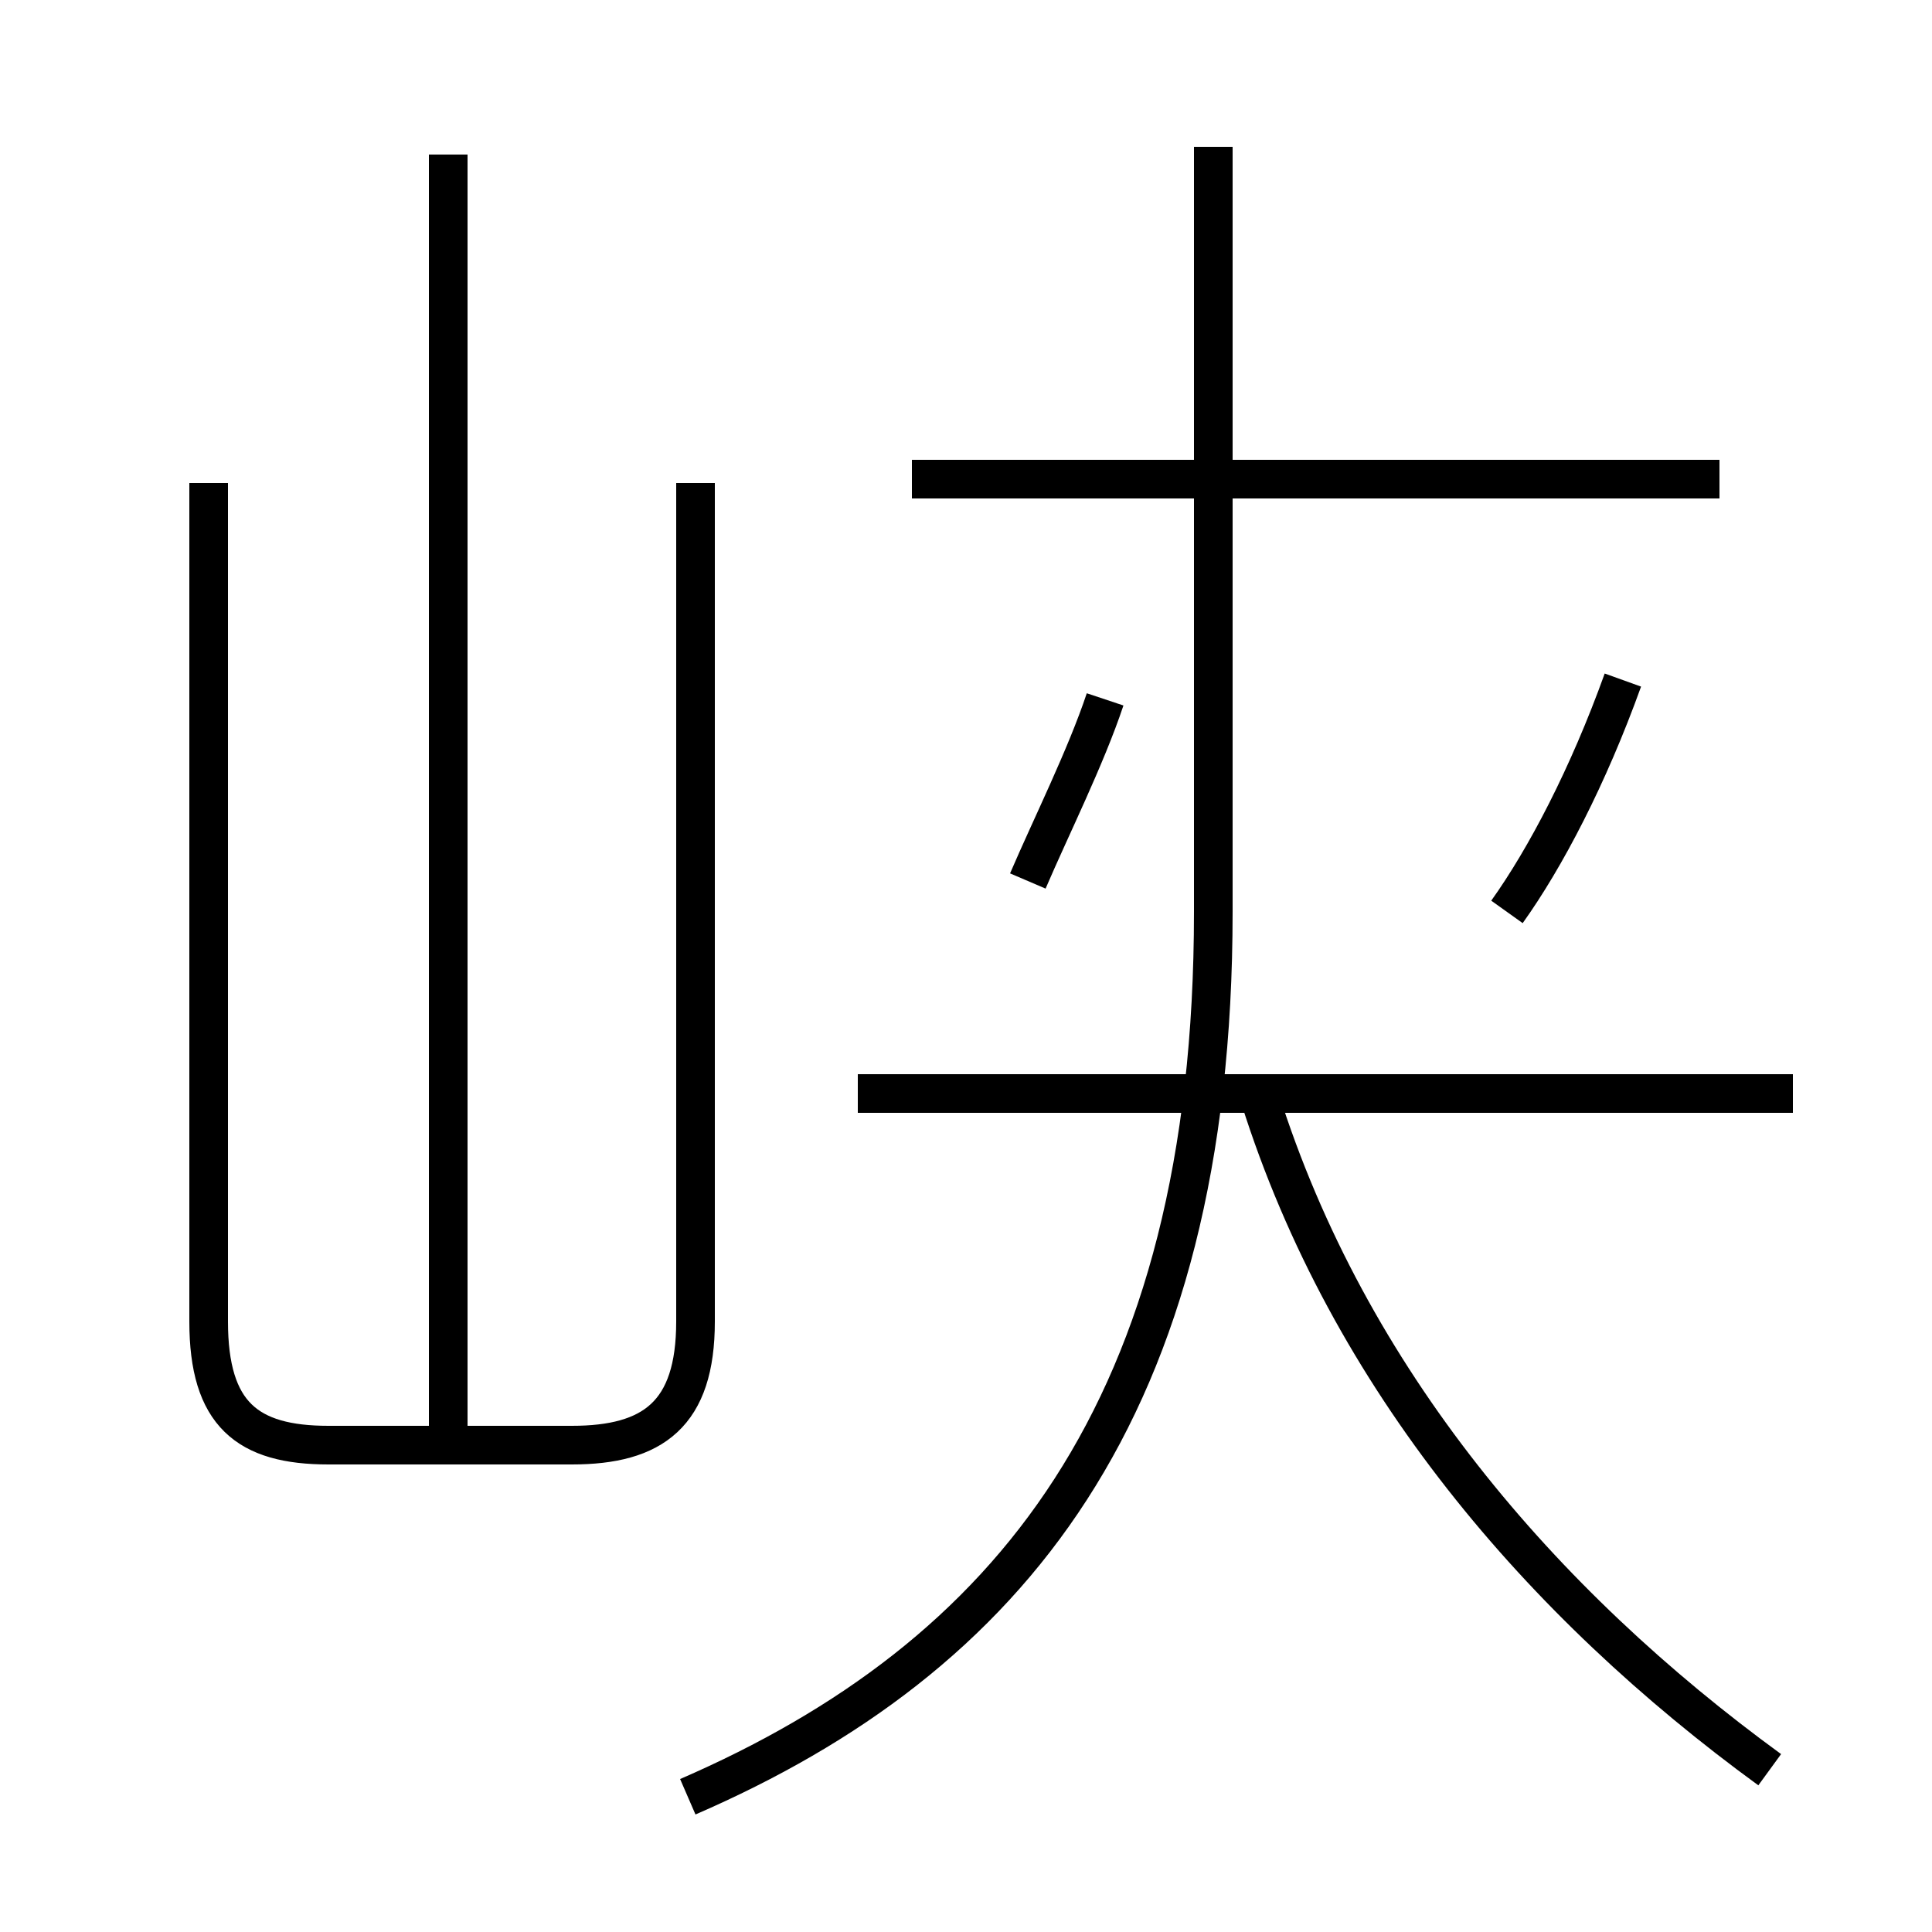 <?xml version='1.0' encoding='utf8'?>
<svg viewBox="0.0 -44.0 50.0 50.0" version="1.1" xmlns="http://www.w3.org/2000/svg">
<rect x="0.0" y="-44.0" width="50.0" height="50.0" fill="#808080" stroke="none"/>
<rect x="-1000" y="-1000" width="2000" height="2000" stroke="white" fill="white"/>
<g style="fill:none; stroke:#000000;  stroke-width:1">
<path d="M 11.6 6.7 L 11.6 40.0 M 5.4 31.5 L 5.4 9.8 C 5.4 7.4 6.4 6.6 8.5 6.6 L 14.8 6.6 C 16.9 6.6 18.0 7.4 18.0 9.8 L 18.0 31.5 M 26.6 21.2 C 27.2 22.6 28.1 24.4 28.6 25.9 M 17.8 -2.5 C 26.1 1.1 31.4 7.5 31.4 20.4 L 31.4 40.2 M 46.4 15.7 L 22.2 15.7 M 44.5 31.6 L 23.6 31.6 M 45.8 -1.8 C 39.9 2.5 34.9 8.3 32.6 15.6 M 39.0 20.4 C 40.0 21.8 41.1 23.9 42.0 26.4" transform="scale(1, -1)" />
</g>
</svg>